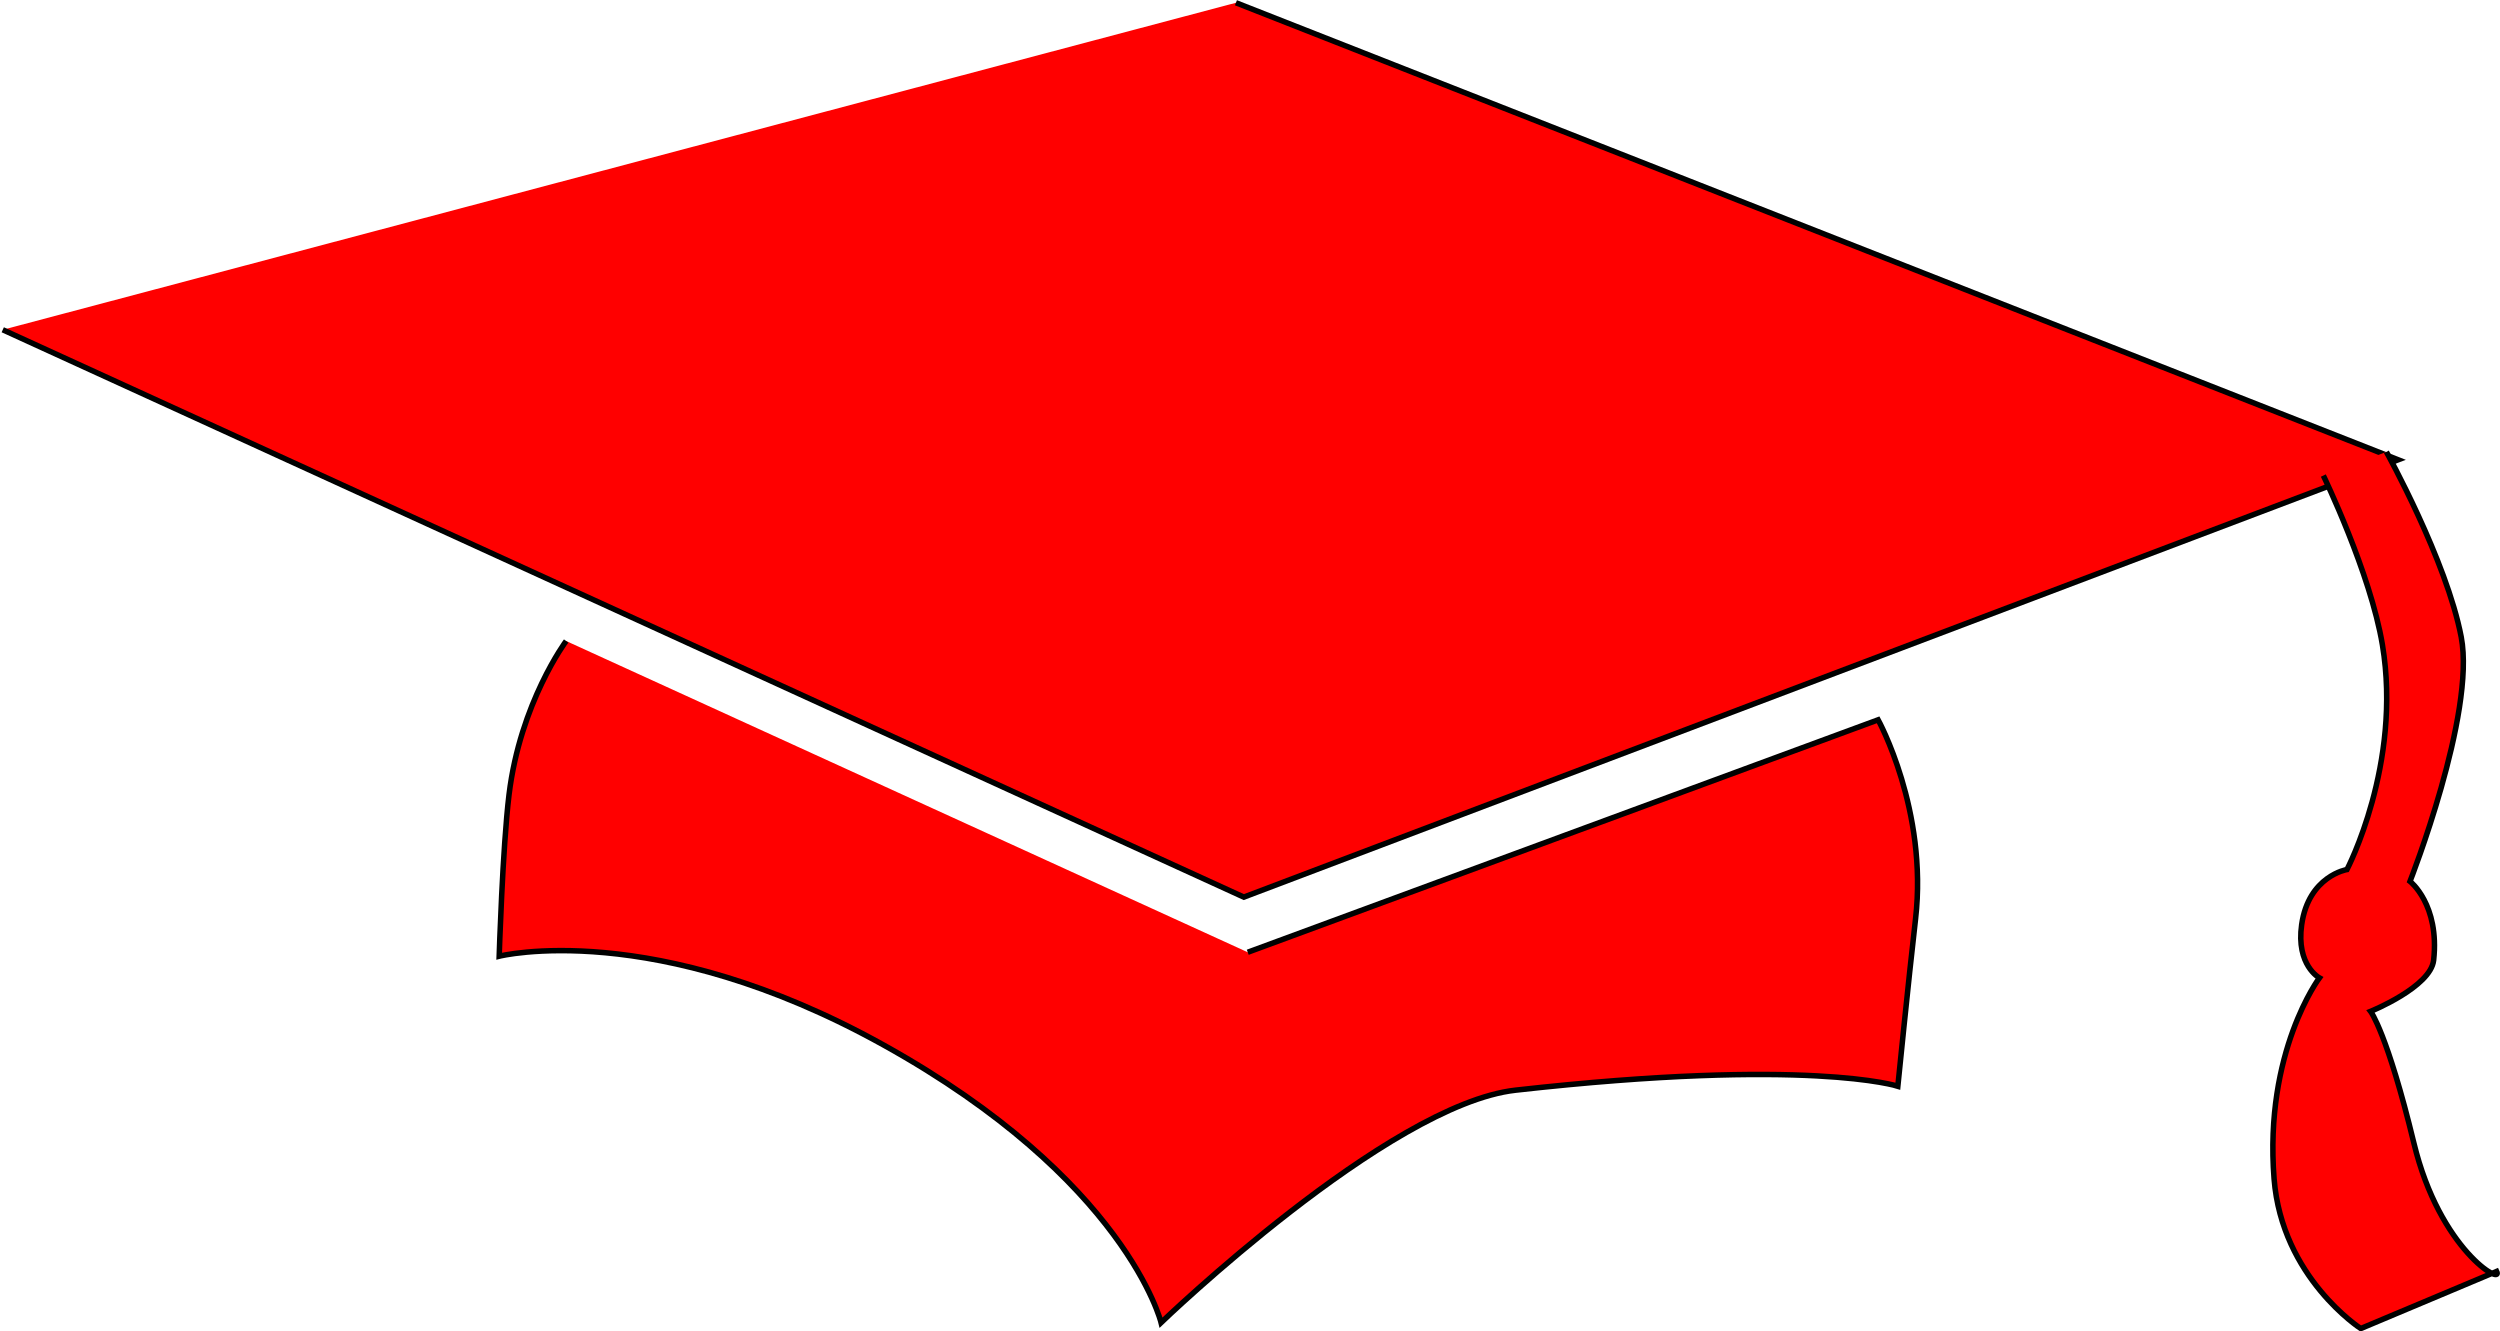 <?xml version="1.0" encoding="UTF-8" standalone="no"?>
<!-- Created with Inkscape (http://www.inkscape.org/) -->

<svg
   xmlns:dc="http://purl.org/dc/elements/1.1/"
   xmlns:cc="http://creativecommons.org/ns#"
   xmlns:rdf="http://www.w3.org/1999/02/22-rdf-syntax-ns#"
   xmlns:svg="http://www.w3.org/2000/svg"
   xmlns="http://www.w3.org/2000/svg"
   xmlns:sodipodi="http://sodipodi.sourceforge.net/DTD/sodipodi-0.dtd"
   xmlns:inkscape="http://www.inkscape.org/namespaces/inkscape"
   width="453.242"
   height="241.357"
   id="svg2"
   version="1.1"
   inkscape:version="0.48.3.1 r9886"
   sodipodi:docname="New document 1">
  <defs
     id="defs4" />
  <sodipodi:namedview
     id="base"
     pagecolor="#ffffff"
     bordercolor="#666666"
     borderopacity="1.0"
     inkscape:pageopacity="0.0"
     inkscape:pageshadow="2"
     inkscape:zoom="1.4"
     inkscape:cx="239.42685"
     inkscape:cy="86.865171"
     inkscape:document-units="px"
     inkscape:current-layer="layer1"
     showgrid="false"
     fit-margin-top="0"
     fit-margin-left="0"
     fit-margin-right="0"
     fit-margin-bottom="0"
     inkscape:window-width="1366"
     inkscape:window-height="709"
     inkscape:window-x="0"
     inkscape:window-y="31"
     inkscape:window-maximized="1" />
  <g
     inkscape:label="Layer 1"
     inkscape:groupmode="layer"
     id="layer1"
     transform="translate(-123.786,-192.576)">
    <path
       style="fill:#ff0000;fill-opacity:1;stroke:#000000;stroke-width:1px;stroke-linecap:butt;stroke-linejoin:miter;stroke-opacity:1"
       d="m 347.857,193.076 210.714,82.857 -209.286,79.286 -225,-102.857"
       id="path3050"
       inkscape:connector-curvature="0" />
    <path
       style="fill:#ff0000;fill-opacity:1;stroke:#000000;stroke-width:1px;stroke-linecap:butt;stroke-linejoin:miter;stroke-opacity:1"
       d="m 226.429,308.791 c 0,0 -8.333,11.19 -10.357,27.857 -1.174,9.665 -1.786,29.286 -1.786,29.286 0,0 27.984,-7.053 69.643,16.071 44.025,24.438 50.357,50.357 50.357,50.357 0,0 41.078,-39.541 64.286,-42.143 53.095,-5.952 69.286,-0.714 69.286,-0.714 0,0 1.946,-19.343 3.214,-30.357 2.262,-19.643 -6.786,-36.071 -6.786,-36.071 L 350,365.219"
       id="path3820"
       inkscape:connector-curvature="0"
       sodipodi:nodetypes="cscscscscc" />
    <path
       style="fill:#ff0000;fill-opacity:1;stroke:#000000;stroke-width:1px;stroke-linecap:butt;stroke-linejoin:miter;stroke-opacity:1"
       d="m 545,278.791 c 0,0 8.546,17.641 10.714,30.714 3.584,21.605 -6.429,40.714 -6.429,40.714 0,0 -6.958,1.149 -8.214,10 -1.042,7.341 3.214,9.643 3.214,9.643 0,0 -10.033,13.401 -8.214,36.429 1.415,17.92 15.714,27.143 15.714,27.143 l 24.643,-10.357 c 1.287,2.674 -10.304,-3.838 -15,-23.214 -4.852,-20.019 -7.857,-23.929 -7.857,-23.929 0,0 10.895,-4.406 11.429,-9.286 1.105,-10.109 -4.286,-14.286 -4.286,-14.286 0,0 11.936,-30.374 9.286,-44.286 -2.642,-13.868 -13.571,-33.571 -13.571,-33.571"
       id="path3822"
       inkscape:connector-curvature="0"
       sodipodi:nodetypes="cscscsccscscsc" />
  </g>
</svg>
